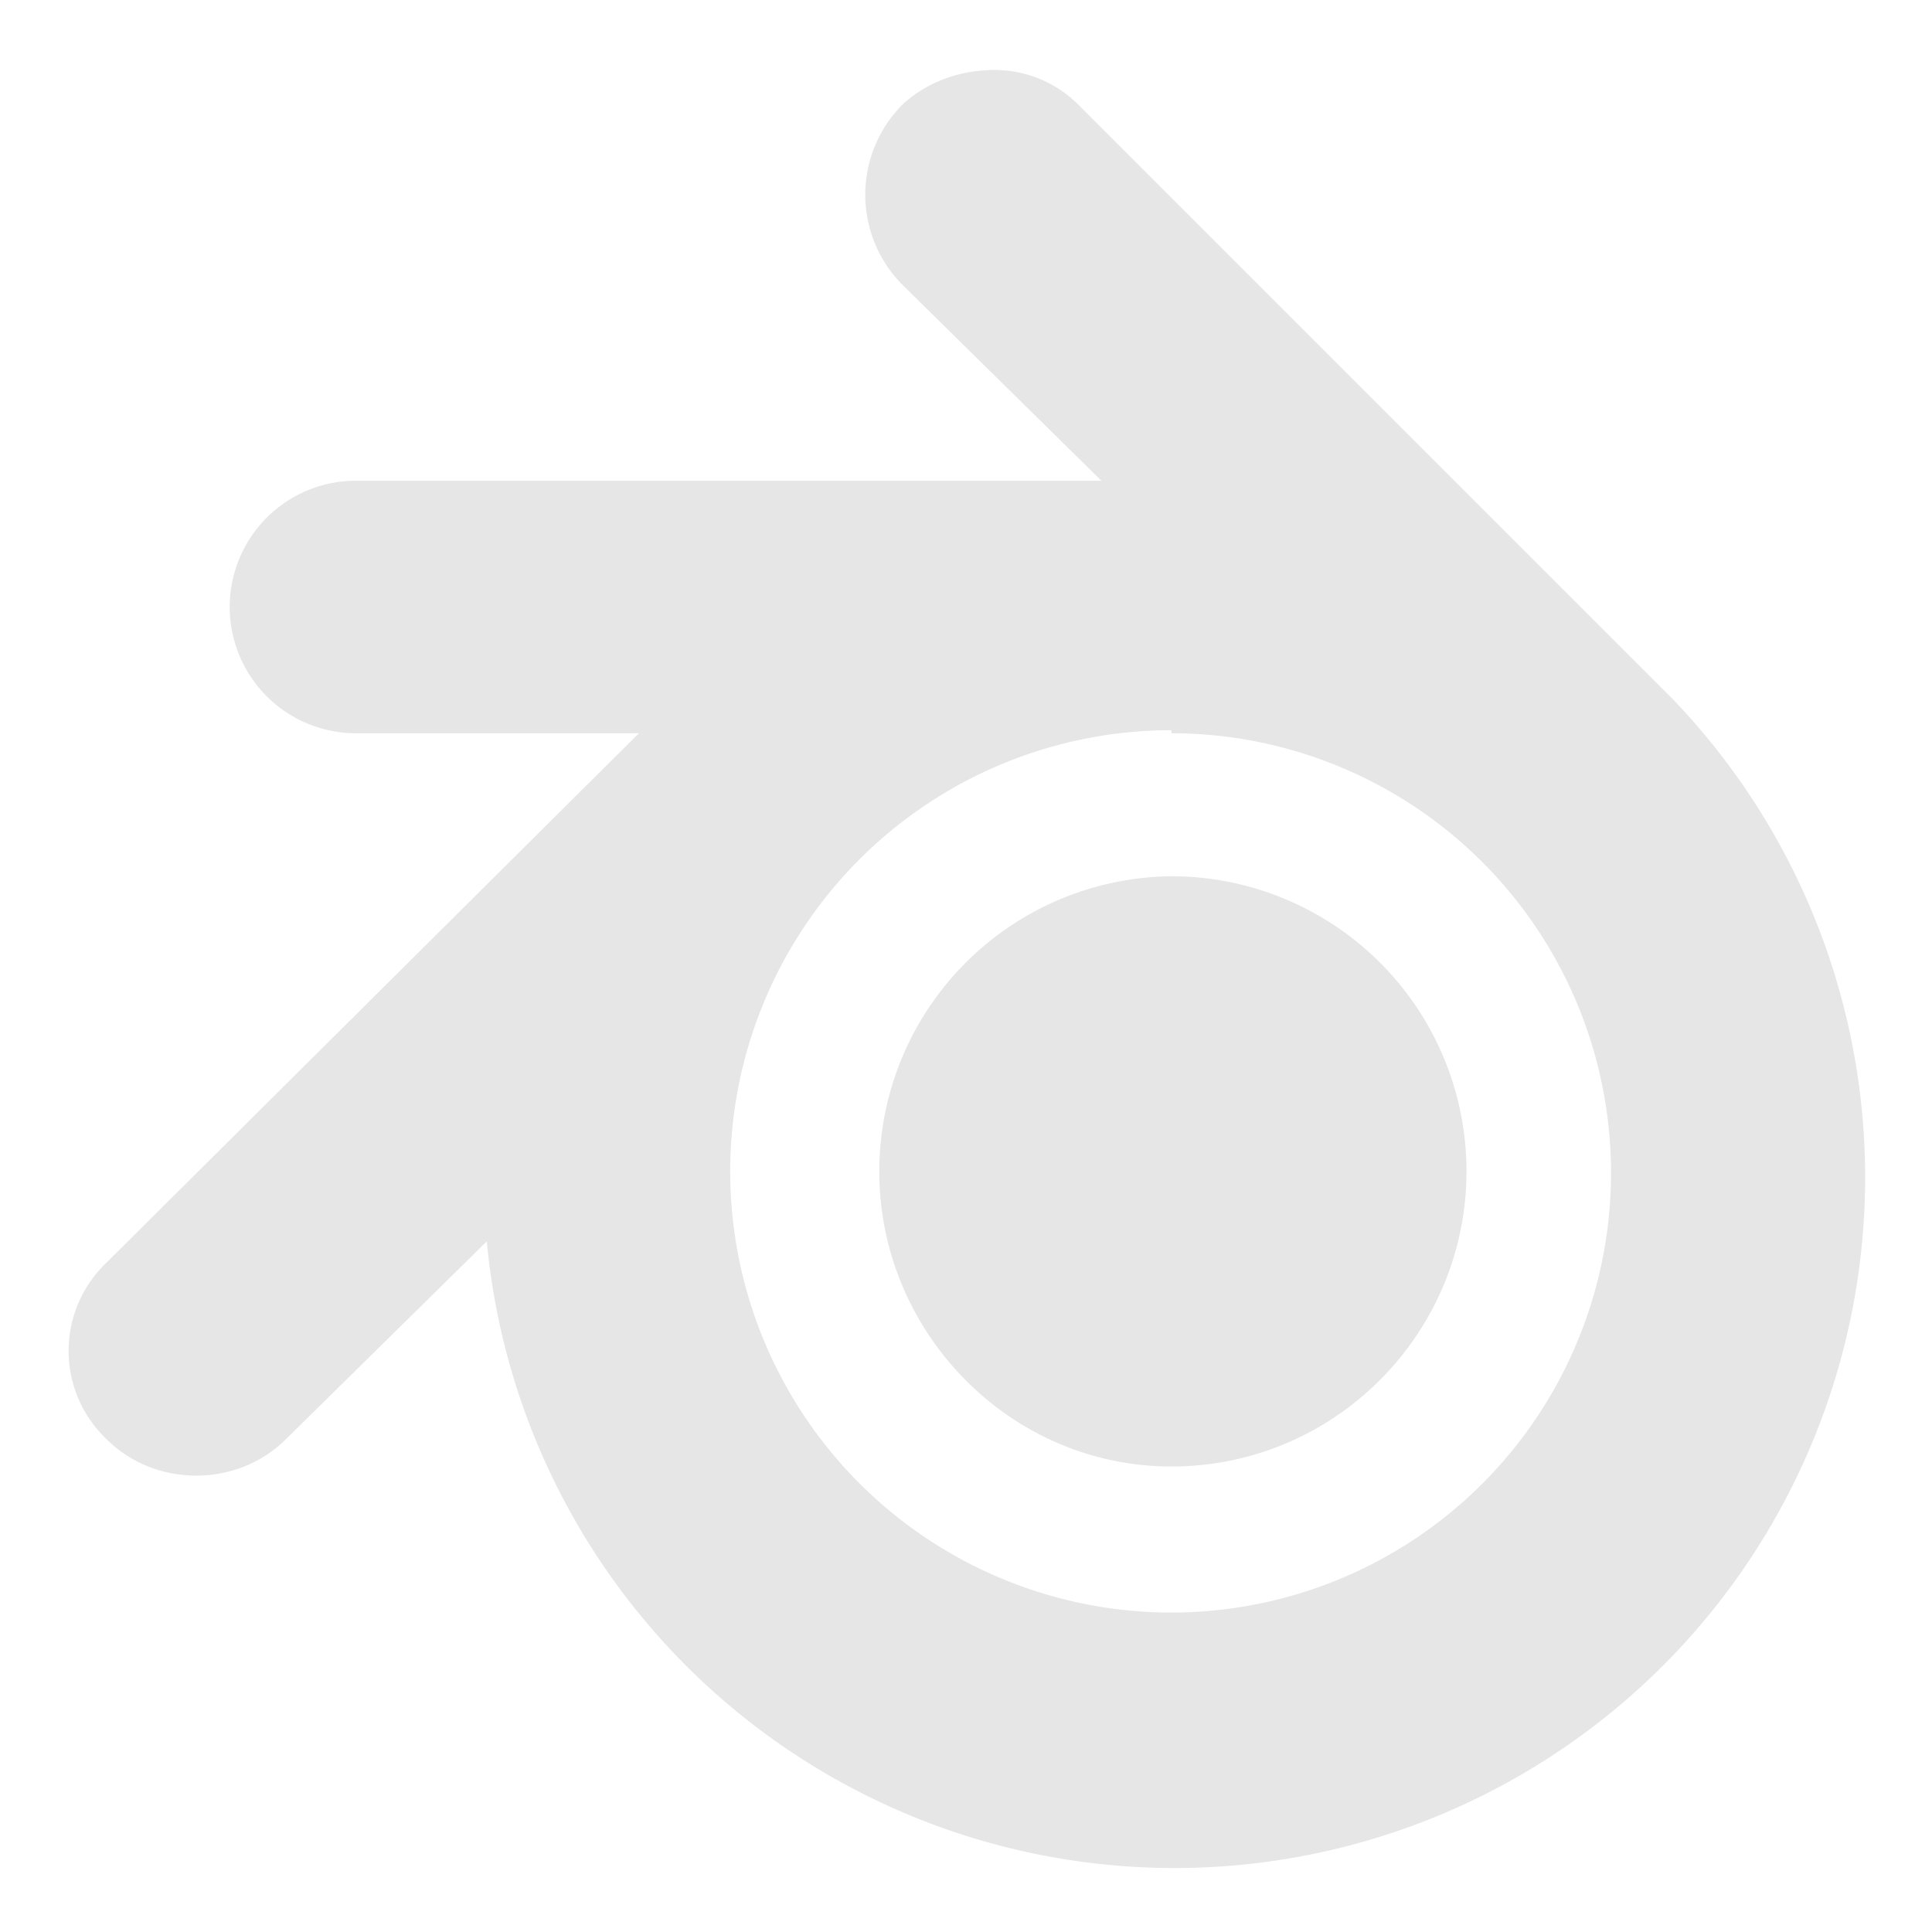 <?xml version="1.0" encoding="UTF-8" standalone="no"?>
<svg
   xmlns:dc="http://purl.org/dc/elements/1.1/"
   xmlns:cc="http://creativecommons.org/ns#"
   xmlns:rdf="http://www.w3.org/1999/02/22-rdf-syntax-ns#"
   xmlns:svg="http://www.w3.org/2000/svg"
   xmlns="http://www.w3.org/2000/svg"
   xmlns:sodipodi="http://sodipodi.sourceforge.net/DTD/sodipodi-0.dtd"
   xmlns:inkscape="http://www.inkscape.org/namespaces/inkscape"
   width="24"
   height="24"
   viewBox="0 0 6.35 6.35"
   version="1.1"
   id="svg4"
   sodipodi:docname="application-x-blender.svg"
   inkscape:version="0.92.4 (5da689c313, 2019-01-14)">
  <defs
     id="defs8" />
  <sodipodi:namedview
     pagecolor="#ffffff"
     bordercolor="#666666"
     borderopacity="1"
     objecttolerance="10"
     gridtolerance="10"
     guidetolerance="10"
     inkscape:pageopacity="0"
     inkscape:pageshadow="2"
     inkscape:window-width="1112"
     inkscape:window-height="480"
     id="namedview6"
     showgrid="false"
     inkscape:zoom="9.8333333"
     inkscape:cx="1.0677966"
     inkscape:cy="12"
     inkscape:window-x="0"
     inkscape:window-y="25"
     inkscape:window-maximized="0"
     inkscape:current-layer="svg4" />
  <path
     d="m 3.27,0.23 c -0.1,0 -0.21,0.03 -0.3,0.11 a 0.42,0.42 0 0 0 0,0.6 L 3.62,1.58 H 1.17 a 0.415,0.415 0 1 0 0,0.83 H 2.1 L 0.35,4.15 a 0.4,0.4 0 0 0 0,0.58 c 0.16,0.16 0.43,0.16 0.59,0 L 1.6,4.08 A 2.27,2.27 0 1 0 5.5,2.3 L 5.45,2.25 3.55,0.35 A 0.39,0.39 0 0 0 3.27,0.23 Z m 0.58,2.18 a 1.445,1.445 0 1 1 0,2.89 1.45,1.45 0 0 1 0,-2.9 z m 0,0.47 A 0.97,0.97 0 0 0 2.89,3.85 c 0,0.53 0.43,0.97 0.96,0.97 0.54,0 0.97,-0.44 0.97,-0.97 A 0.97,0.97 0 0 0 3.85,2.88 Z"
     style="color:#000000;overflow:visible;fill:#e6e6e6;marker:none"
     overflow="visible"
     id="path2"
     inkscape:connector-curvature="0" />
</svg>
